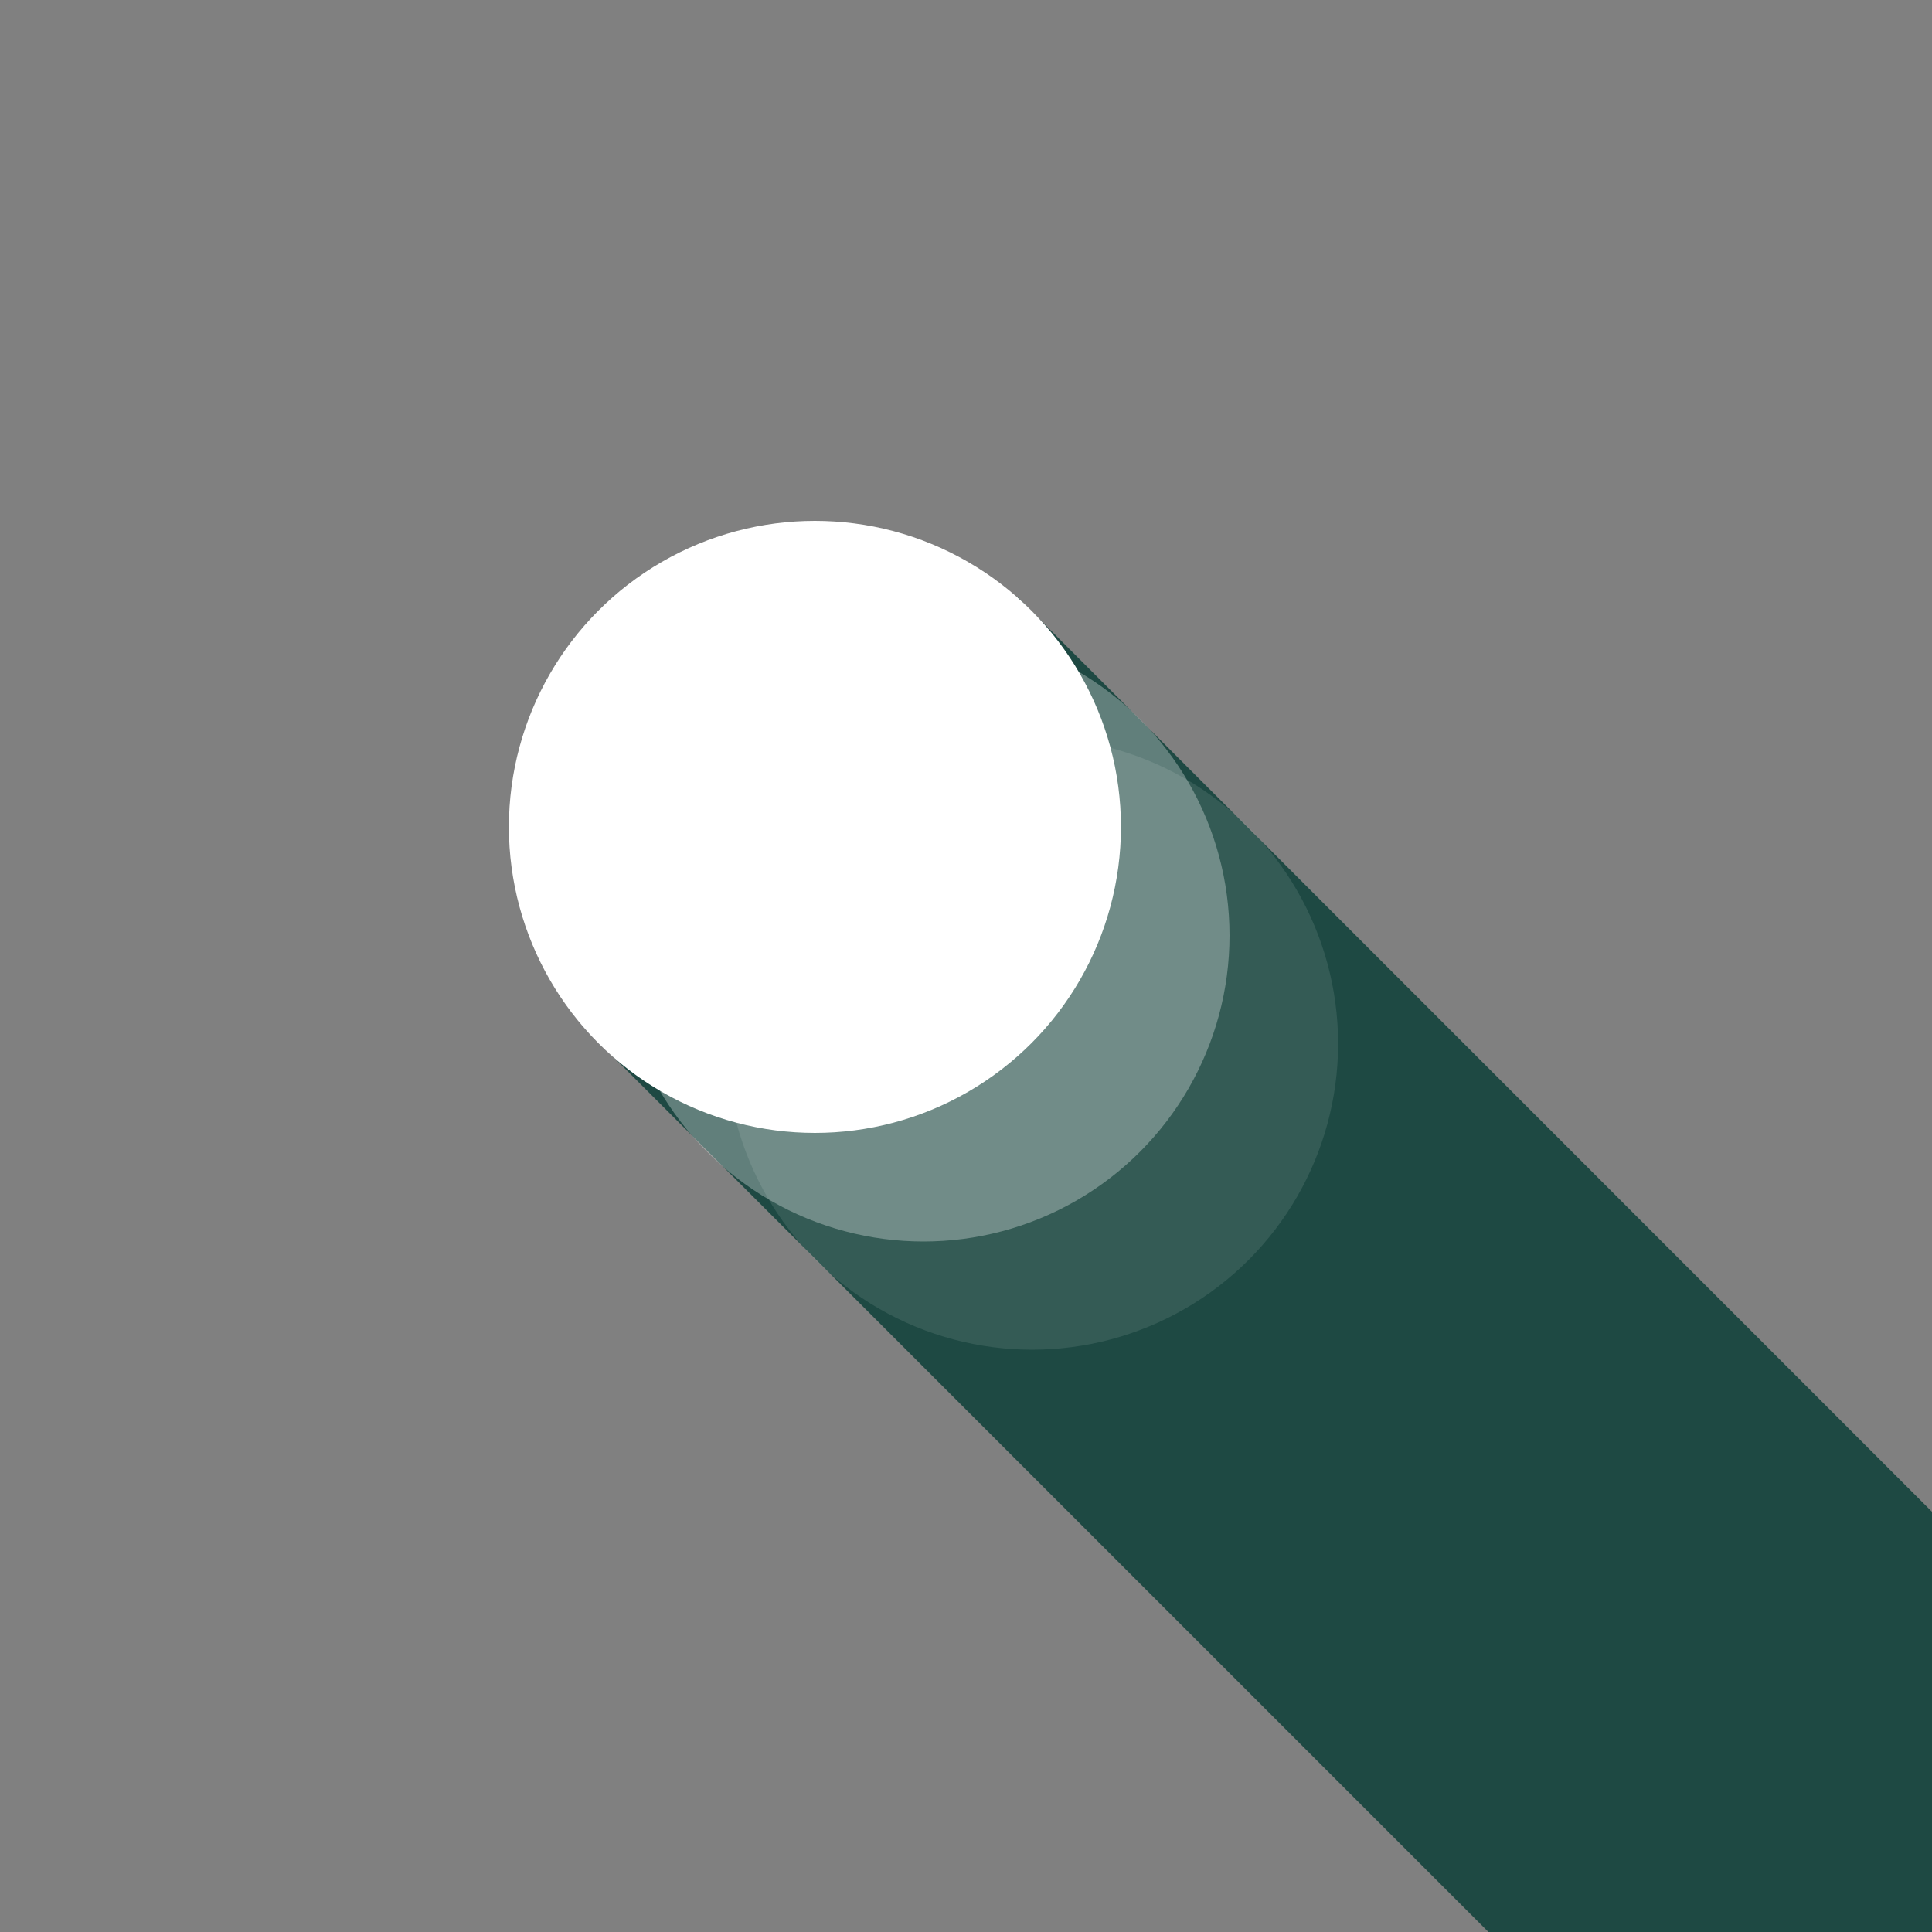 <?xml version="1.0" encoding="utf-8"?>
<!-- Generator: Adobe Illustrator 18.1.1, SVG Export Plug-In . SVG Version: 6.00 Build 0)  -->
<svg version="1.1" id="Calque_1" xmlns="http://www.w3.org/2000/svg" xmlns:xlink="http://www.w3.org/1999/xlink" x="0px" y="0px"
	 width="500px" height="500px" viewBox="0 0 500 500" enable-background="new 0 0 500 500" xml:space="preserve">
<rect x="0" y="0" width="500" height="500" fill="#808080" stroke="none"/>
<polyline id="shadow" fill="#1E4943" points="263.4,154.6 794.3,685.6 732,684.9 570.1,684.9 151.1,265.9 "/>
<circle opacity="0.1" fill="#FFFFFF" cx="267.1" cy="270.1" r="79.2"/>
<circle opacity="0.3" fill="#FFFFFF" cx="239" cy="242.1" r="79.2"/>
<circle fill="#FFFFFF" cx="210.9" cy="214" r="79.2"/>
</svg>
